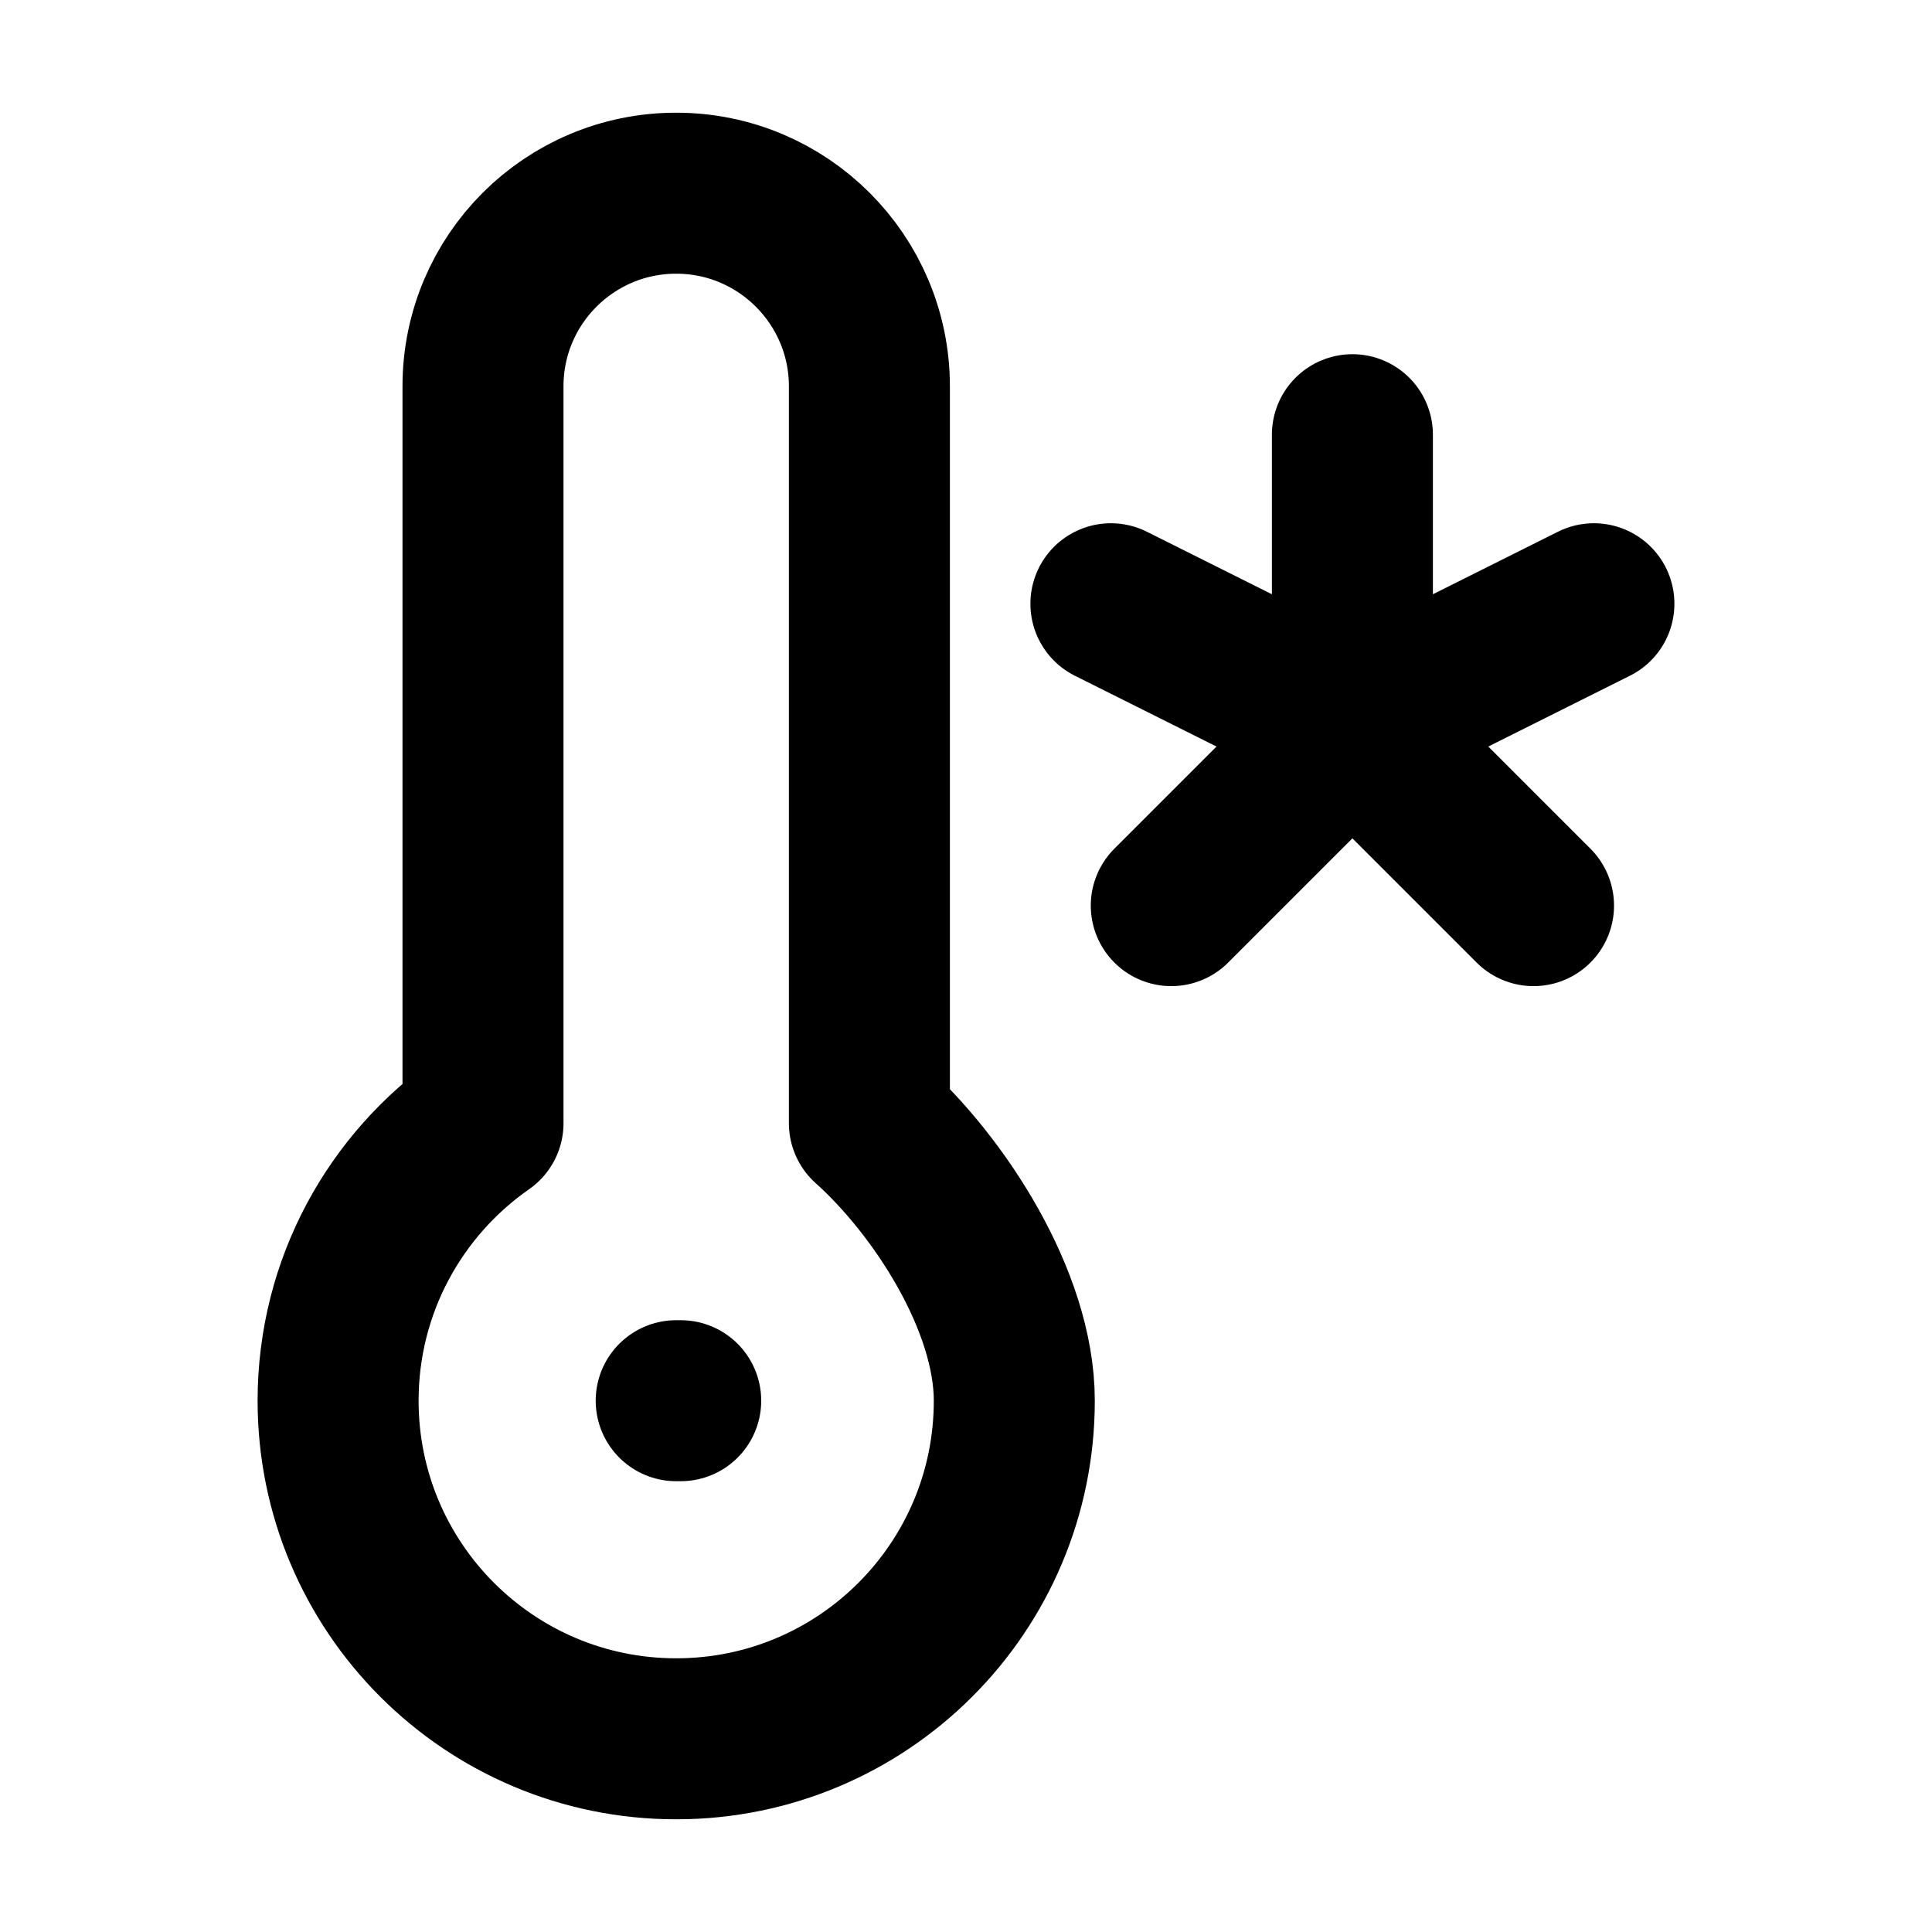 <svg width="24" height="24" viewBox="0 0 24 24" fill="none" xmlns="http://www.w3.org/2000/svg">
<g id="temperature-01">
<path id="Icon" d="M8.4 17.4H8.456M14.55 11.25L16.8 9M16.8 9L19.05 11.25M16.8 9V5.4M16.8 9L13.8 7.5M16.8 9L19.8 7.5M12.6 17.4C12.6 19.72 10.72 21.6 8.4 21.6C6.08 21.6 4.2 19.72 4.2 17.4C4.2 15.973 4.912 14.712 6 13.953V4.798C6 3.473 7.075 2.4 8.4 2.4C9.725 2.4 10.8 3.475 10.8 4.8V13.953C11.659 14.722 12.6 16.156 12.6 17.4Z" stroke="currentColor" stroke-width="2" stroke-linecap="round" stroke-linejoin="round"/>
</g>
</svg>
